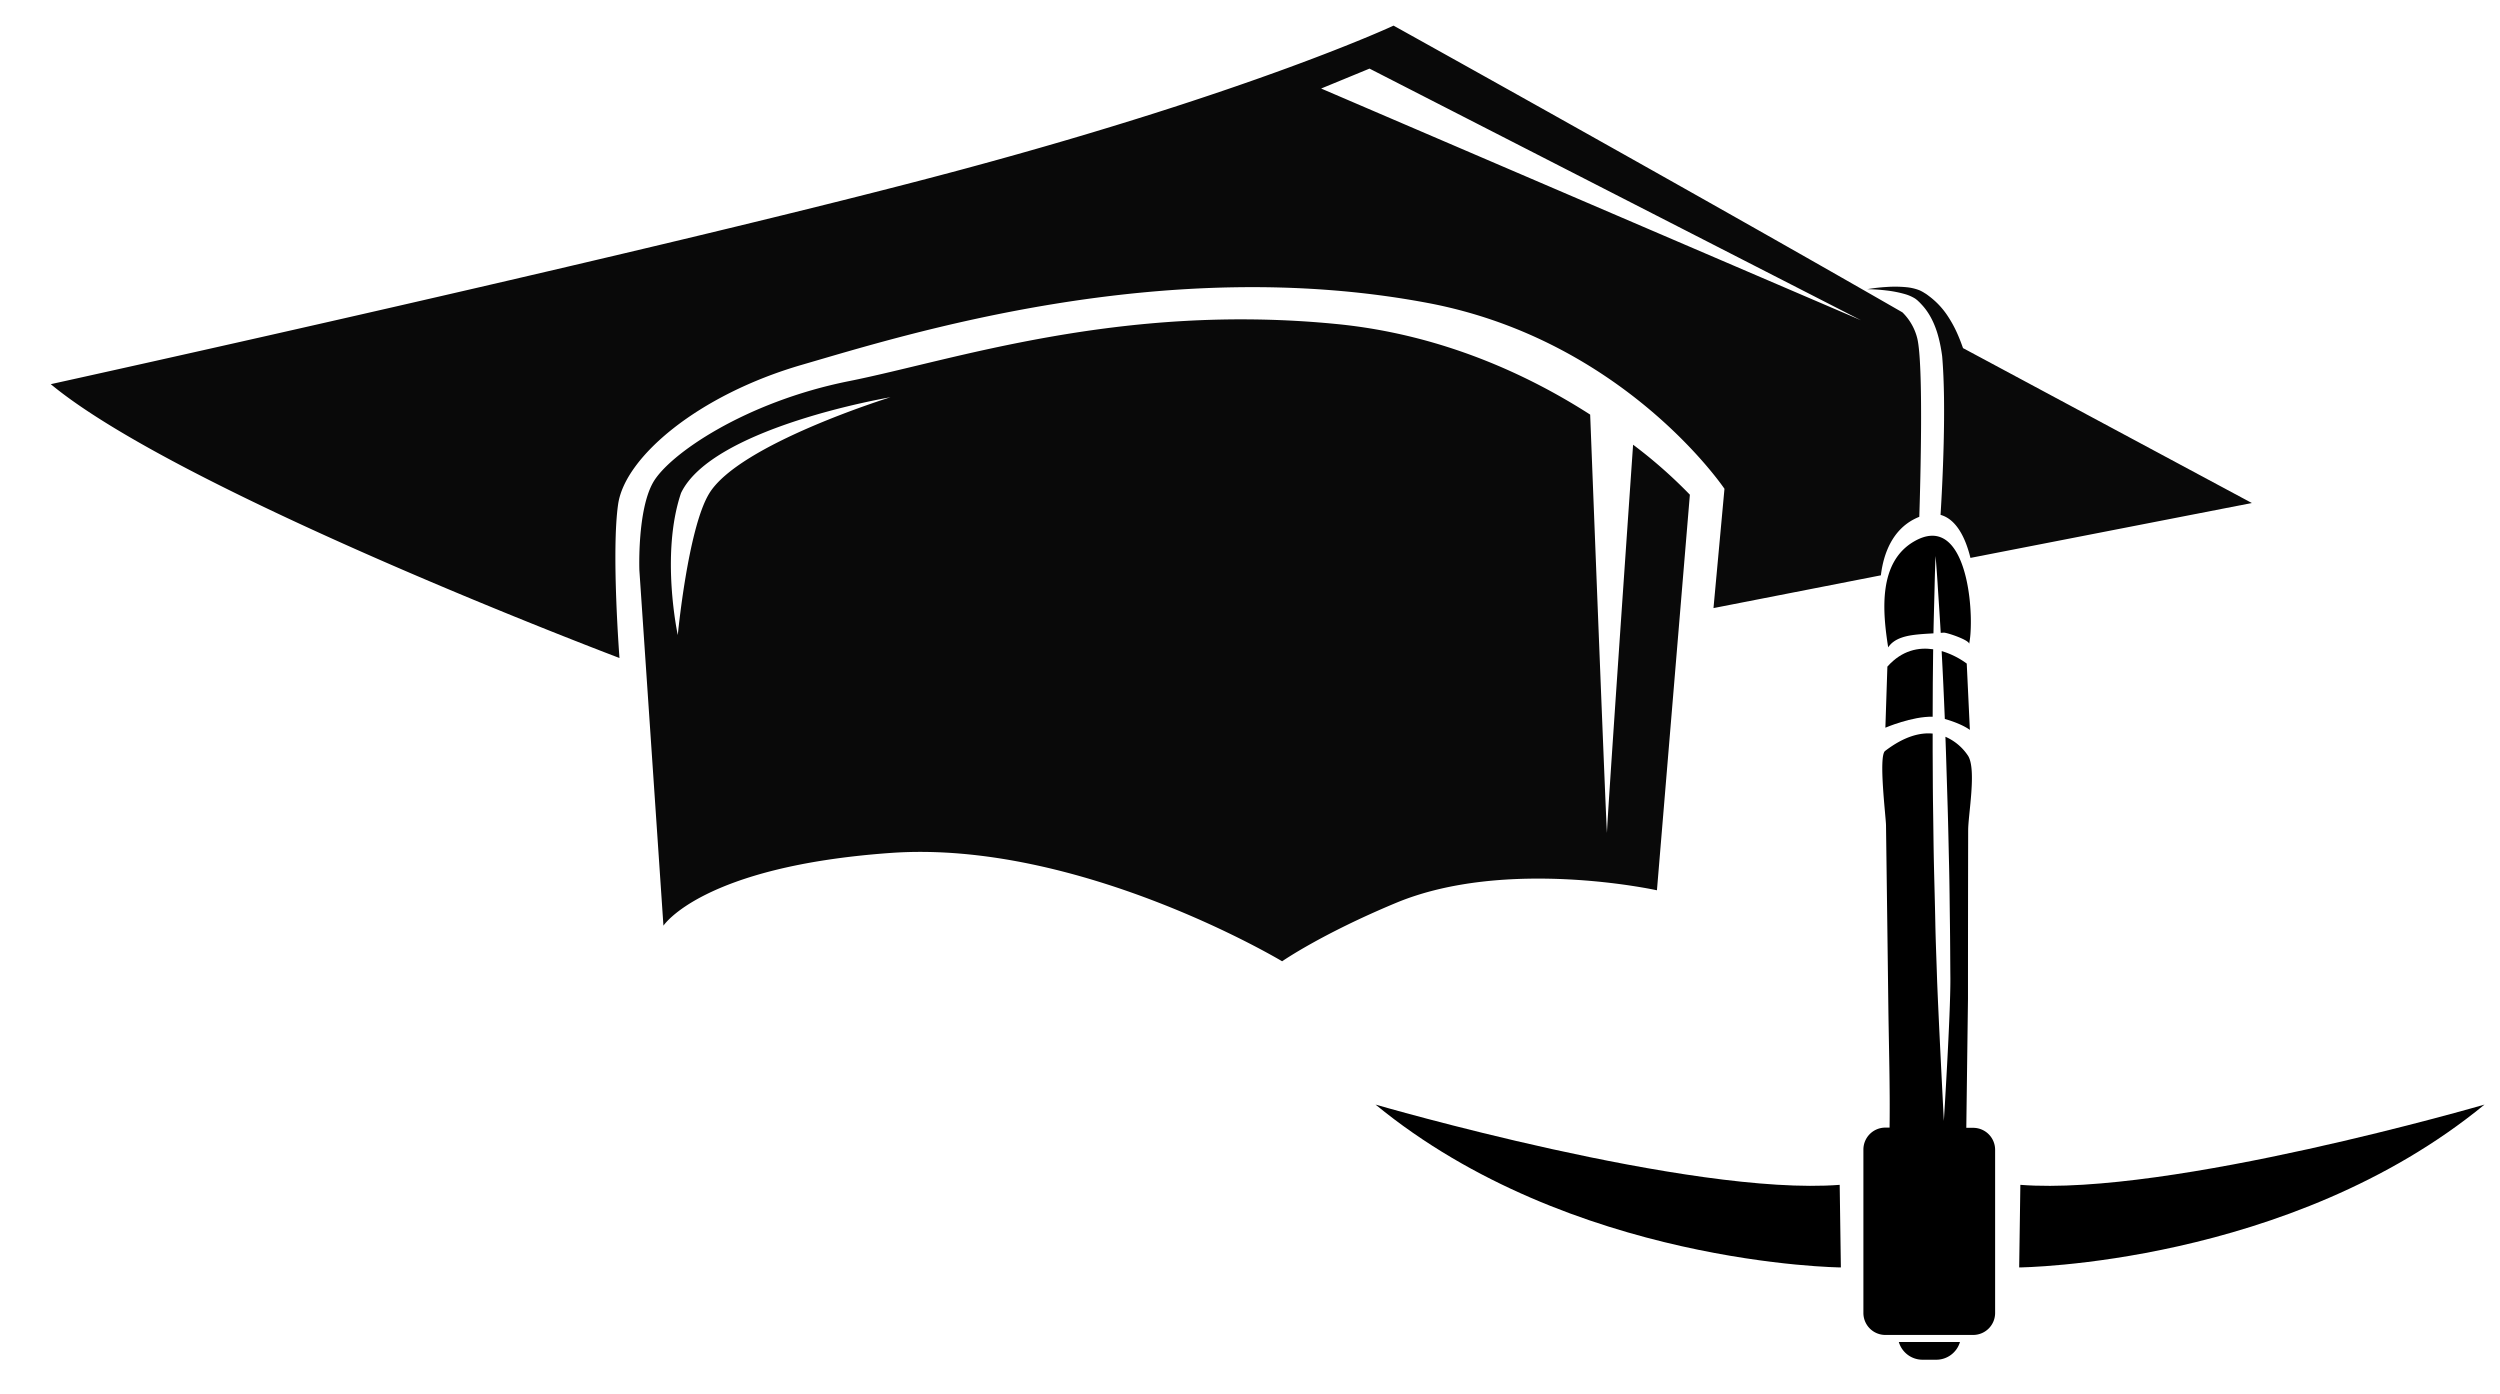 <svg id="Layer_1" data-name="Layer 1" xmlns="http://www.w3.org/2000/svg" viewBox="0 0 911.05 507.94"><defs><style>.cls-1{fill:#090909;}</style></defs><path d="M735.83,461.88l.43-30.1c54.26,4.24,169.15-29.25,169.15-29.25C834.19,461,735.83,461.88,735.83,461.88Z"/><path d="M501.27,402.53S616.16,436,670.42,431.78l.43,30.1S572.49,461,501.27,402.53Z"/><path d="M705.59,495.51h-5a9,9,0,0,1-8.62-6.45h22.28A9,9,0,0,1,705.59,495.51Z"/><path class="cls-1" d="M687.43,105.85a42,42,0,0,1,6.92,1.37,15.06,15.06,0,0,1,3.39,1.48,5.16,5.16,0,0,1,.68.49l.29.23.38.36c.55.5.94.93,1.38,1.41,3.53,3.85,5.28,8.8,6.19,12.63.47,1.92.74,3.56.92,4.71.08.53.14.94.18,1.25,1.6,18.29.09,47-.58,57.85,5.67,1.57,9.06,8.17,10.89,15.68l102.55-20L715.35,126.85c0-.1-.06-.17-.09-.28-.44-1.23-1.08-3-2-5.06a42.93,42.93,0,0,0-3.8-6.83,28.65,28.65,0,0,0-6.2-6.55c-.61-.46-1.28-1-1.85-1.3l-.45-.29c-.24-.15-.39-.22-.59-.33a8.31,8.31,0,0,0-1.14-.53,17.77,17.77,0,0,0-4.34-1,43.33,43.33,0,0,0-7.41-.1,63.93,63.93,0,0,0-7.06.81A64.67,64.67,0,0,1,687.43,105.85Z"/><path class="cls-1" d="M697.58,189.18c.63-.32,1.24-.6,1.85-.84.4-12.63,1.57-55.36-.73-65a20,20,0,0,0-5.42-9.51C617.55,70.29,507.84,9.34,507.84,9.34S457.24,33,351.54,61.5,18.5,140,18.5,140c47.63,39.5,207.25,99.79,207.25,99.79s-3-39-.48-56.12,29.1-39.74,67-50.74,131.9-40.74,228.16-22.5c71.61,13.57,108,67.7,108,67.7l-4,43.47,61-11.94C686.43,201.24,689.91,193.13,697.58,189.18ZM481.45,32.26,499.08,25l179.11,91.71Z"/><path d="M705.36,202.62s.31,3.51.72,9.68c.28,4.7.73,10.94,1.16,18.32.37,0,.73-.06,1.11-.07,1.2-.05,9.52,2.77,9.24,4.14a32.84,32.84,0,0,0,.54-4.66c.78-14-3.28-42.45-20.35-32.86-13.52,7.59-11.7,25.93-9.69,38.75,2.25-3.46,6.87-4.33,11-4.73,1.83-.18,3.67-.27,5.5-.38.15-7.45.36-13.76.45-18.49C705.19,206.14,705.36,202.62,705.36,202.62Z"/><path d="M708.73,262c6.58,1.9,9.13,4,9.13,4l-1.14-24.18a29.66,29.66,0,0,0-9.12-4.55c0,.18,0,.35,0,.53C708,245.13,708.38,253.3,708.73,262Z"/><path d="M704.49,236.61c-5.21-.77-11.31.27-16.69,6.32l-.73,22.26s9.73-4.18,17.23-4c0-8.38.07-16.26.17-23.33C704.47,237.45,704.48,237,704.49,236.61Z"/><path d="M719.06,411h-2.5l.61-47q0-30.72.07-61.42c0-5.73,3.07-22,0-27.09a18.89,18.89,0,0,0-8.29-7c.06,1.78.13,3.58.19,5.39.21,6.61.42,13.43.63,20.37s.34,14,.51,21,.21,14.1.31,21,.11,13.77.17,20.38c.06,13.22-2.38,51.87-2.38,51.87s-2-38.57-2.48-51.78c-.2-6.6-.5-13.43-.63-20.37s-.34-14-.5-21-.21-14.1-.32-21-.1-13.77-.15-20.37c0-2.25,0-4.46,0-6.65-4.58-.43-10.37,1-17.34,6.34-2.46,1.88.31,24.11.34,27.08q.44,33.06.85,66.11c.19,14.67.65,29.39.45,44.06h-1.54a8,8,0,0,0-8,8v59.56a8,8,0,0,0,8,8h32a8,8,0,0,0,8-8V419A8,8,0,0,0,719.06,411Z"/><path class="cls-1" d="M595.13,162.06c-2.1,30.34-9.46,137-9.51,141.25s-4.91-120.65-6.13-152.22c-22.23-14.28-53.79-29.2-92.34-33-78.92-7.81-139.87,13.23-177.75,20.8S243.81,165.59,238,175.82s-5,32-5,32l8.77,129.52s14-21.6,82.77-26.51,142.69,39.48,142.69,39.48,14.31-9.95,41.48-21.27c40.25-16.76,95.11-4.6,95.11-4.6l12-144.16A174.75,174.75,0,0,0,595.13,162.06ZM258.35,180C250.67,192.86,247,231.42,247,231.42s-6.38-29.35,1.18-51.75c11.46-24,76.35-34.91,76.35-34.91S269.1,161.88,258.35,180Z"/></svg>